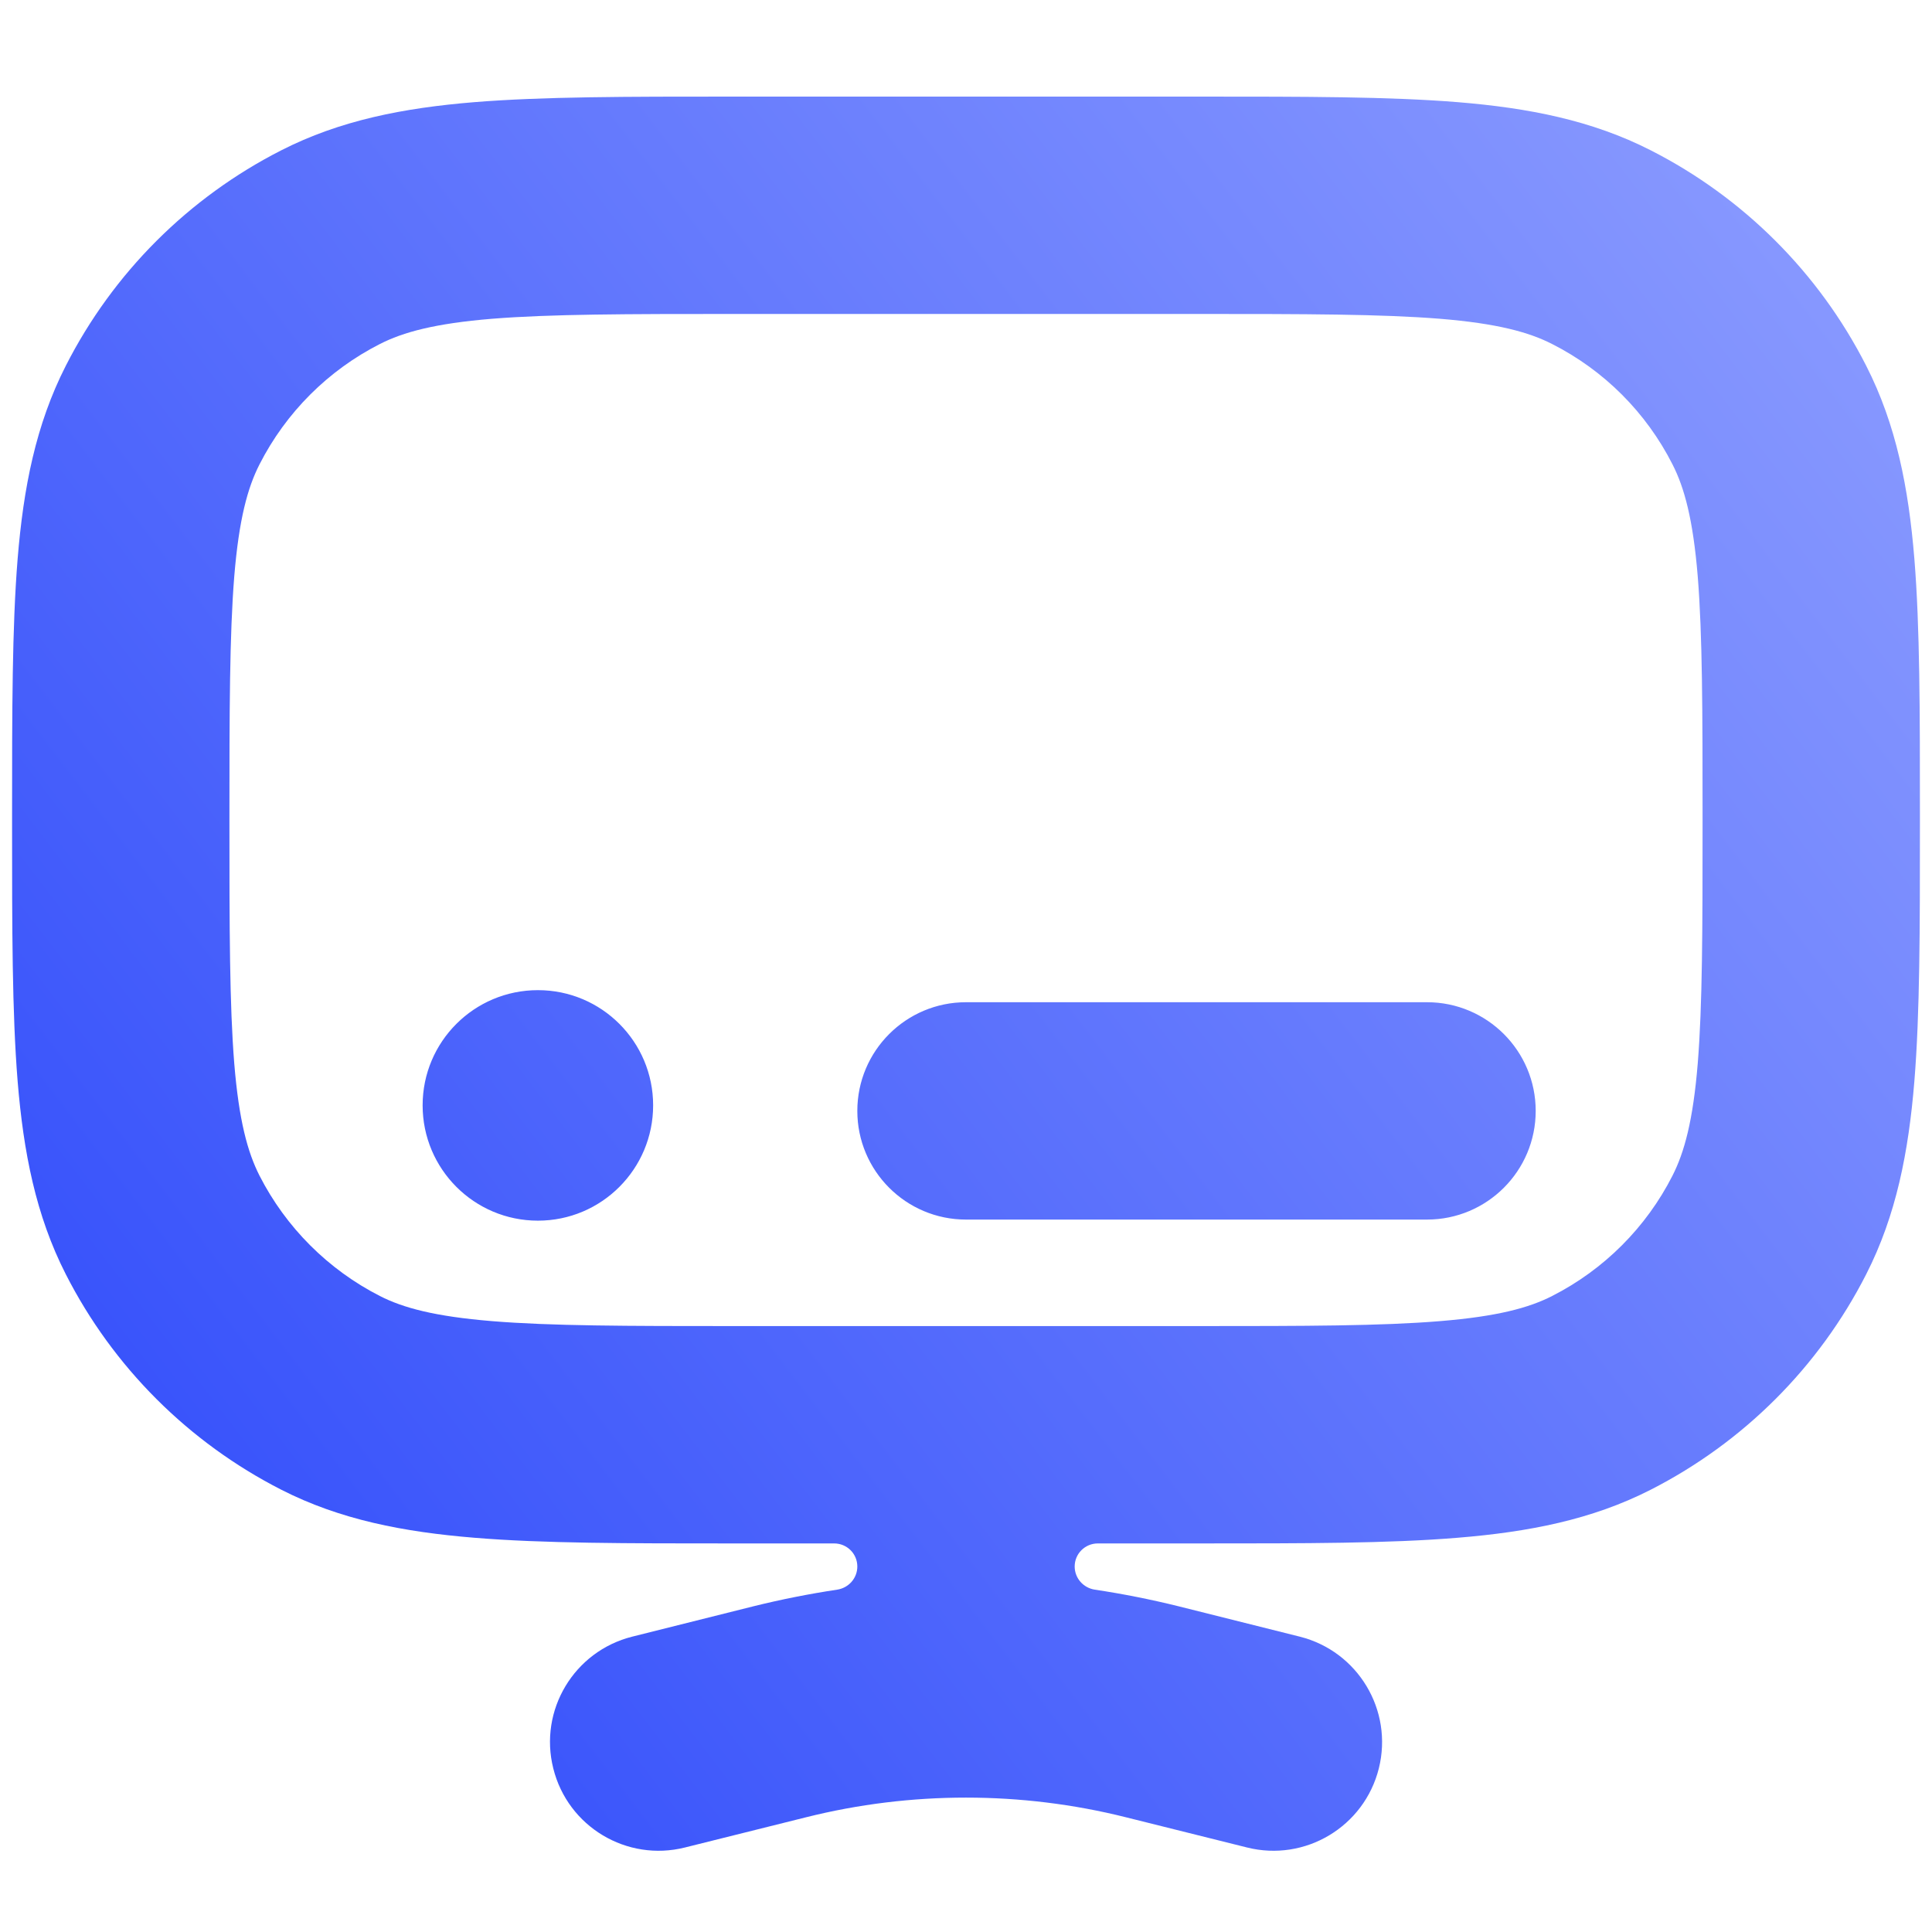 <svg width="16" height="16" viewBox="0 0 16 16" fill="none" xmlns="http://www.w3.org/2000/svg">
<path fill-rule="evenodd" clip-rule="evenodd" d="M6.091 0.8H6.053H6.053C5.194 0.8 4.495 0.8 3.928 0.846C3.342 0.894 2.817 0.996 2.329 1.245C1.561 1.636 0.936 2.26 0.545 3.029C0.296 3.517 0.194 4.041 0.146 4.628C0.1 5.195 0.1 5.894 0.1 6.753V6.753V6.791V6.829V6.829C0.1 7.687 0.1 8.386 0.146 8.954C0.194 9.54 0.296 10.065 0.545 10.553C0.936 11.321 1.561 11.945 2.329 12.337C2.817 12.586 3.342 12.687 3.928 12.735C4.495 12.782 5.194 12.782 6.053 12.782H6.091H6.908C7.014 12.782 7.1 12.867 7.1 12.973V12.973C7.1 13.07 7.028 13.151 6.932 13.165C6.7 13.2 6.468 13.246 6.238 13.303L5.236 13.554C4.754 13.675 4.461 14.163 4.582 14.645C4.702 15.128 5.191 15.421 5.673 15.3L6.675 15.05C7.11 14.941 7.555 14.887 8 14.887C8.445 14.887 8.89 14.941 9.325 15.05L10.327 15.3C10.809 15.421 11.298 15.128 11.419 14.645C11.539 14.163 11.246 13.675 10.764 13.554L9.762 13.303C9.532 13.246 9.301 13.2 9.068 13.165C8.972 13.151 8.9 13.07 8.9 12.973V12.973C8.9 12.867 8.986 12.782 9.092 12.782H9.909H9.947C10.806 12.782 11.505 12.782 12.072 12.735C12.659 12.687 13.183 12.586 13.671 12.337C14.439 11.945 15.064 11.321 15.455 10.553C15.704 10.065 15.806 9.54 15.854 8.954C15.9 8.386 15.9 7.687 15.9 6.829V6.791V6.753C15.9 5.894 15.9 5.195 15.854 4.628C15.806 4.041 15.704 3.517 15.455 3.029C15.064 2.26 14.439 1.636 13.671 1.245C13.183 0.996 12.659 0.894 12.072 0.846C11.505 0.8 10.806 0.8 9.947 0.8H9.947H9.909H6.091ZM9.909 10.982H8H6.091C5.185 10.982 4.56 10.981 4.074 10.941C3.6 10.902 3.338 10.831 3.146 10.733C2.717 10.514 2.368 10.165 2.149 9.736C2.051 9.543 1.979 9.282 1.94 8.807C1.901 8.322 1.9 7.697 1.9 6.791C1.9 5.885 1.901 5.26 1.94 4.774C1.979 4.299 2.051 4.038 2.149 3.846C2.368 3.416 2.717 3.067 3.146 2.849C3.338 2.751 3.6 2.679 4.074 2.64C4.56 2.601 5.185 2.6 6.091 2.6H9.909C10.815 2.6 11.44 2.601 11.926 2.64C12.401 2.679 12.662 2.751 12.854 2.849C13.284 3.067 13.633 3.416 13.851 3.846C13.949 4.038 14.021 4.299 14.06 4.774C14.099 5.26 14.1 5.885 14.1 6.791C14.1 7.697 14.099 8.322 14.06 8.807C14.021 9.282 13.949 9.543 13.851 9.736C13.633 10.165 13.284 10.514 12.854 10.733C12.662 10.831 12.401 10.902 11.926 10.941C11.44 10.981 10.815 10.982 9.909 10.982ZM11.818 10.1C12.315 10.1 12.718 9.697 12.718 9.2C12.718 8.703 12.315 8.3 11.818 8.3L8 8.3C7.503 8.3 7.1 8.703 7.1 9.2C7.1 9.697 7.503 10.1 8 10.1L11.818 10.1ZM4.455 10.109C4.982 10.109 5.409 9.681 5.409 9.154C5.409 8.627 4.982 8.2 4.455 8.2C3.927 8.2 3.5 8.627 3.5 9.154C3.5 9.681 3.927 10.109 4.455 10.109Z" fill="url(#paint0_linear_526_734)"/>
<defs>
<linearGradient id="paint0_linear_526_734" x1="1.088" y1="15.335" x2="17.437" y2="2.814" gradientUnits="userSpaceOnUse">
<stop stop-color="#2E4AFA"/>
<stop offset="1" stop-color="#8E9EFF"/>
</linearGradient>
</defs>
</svg>
